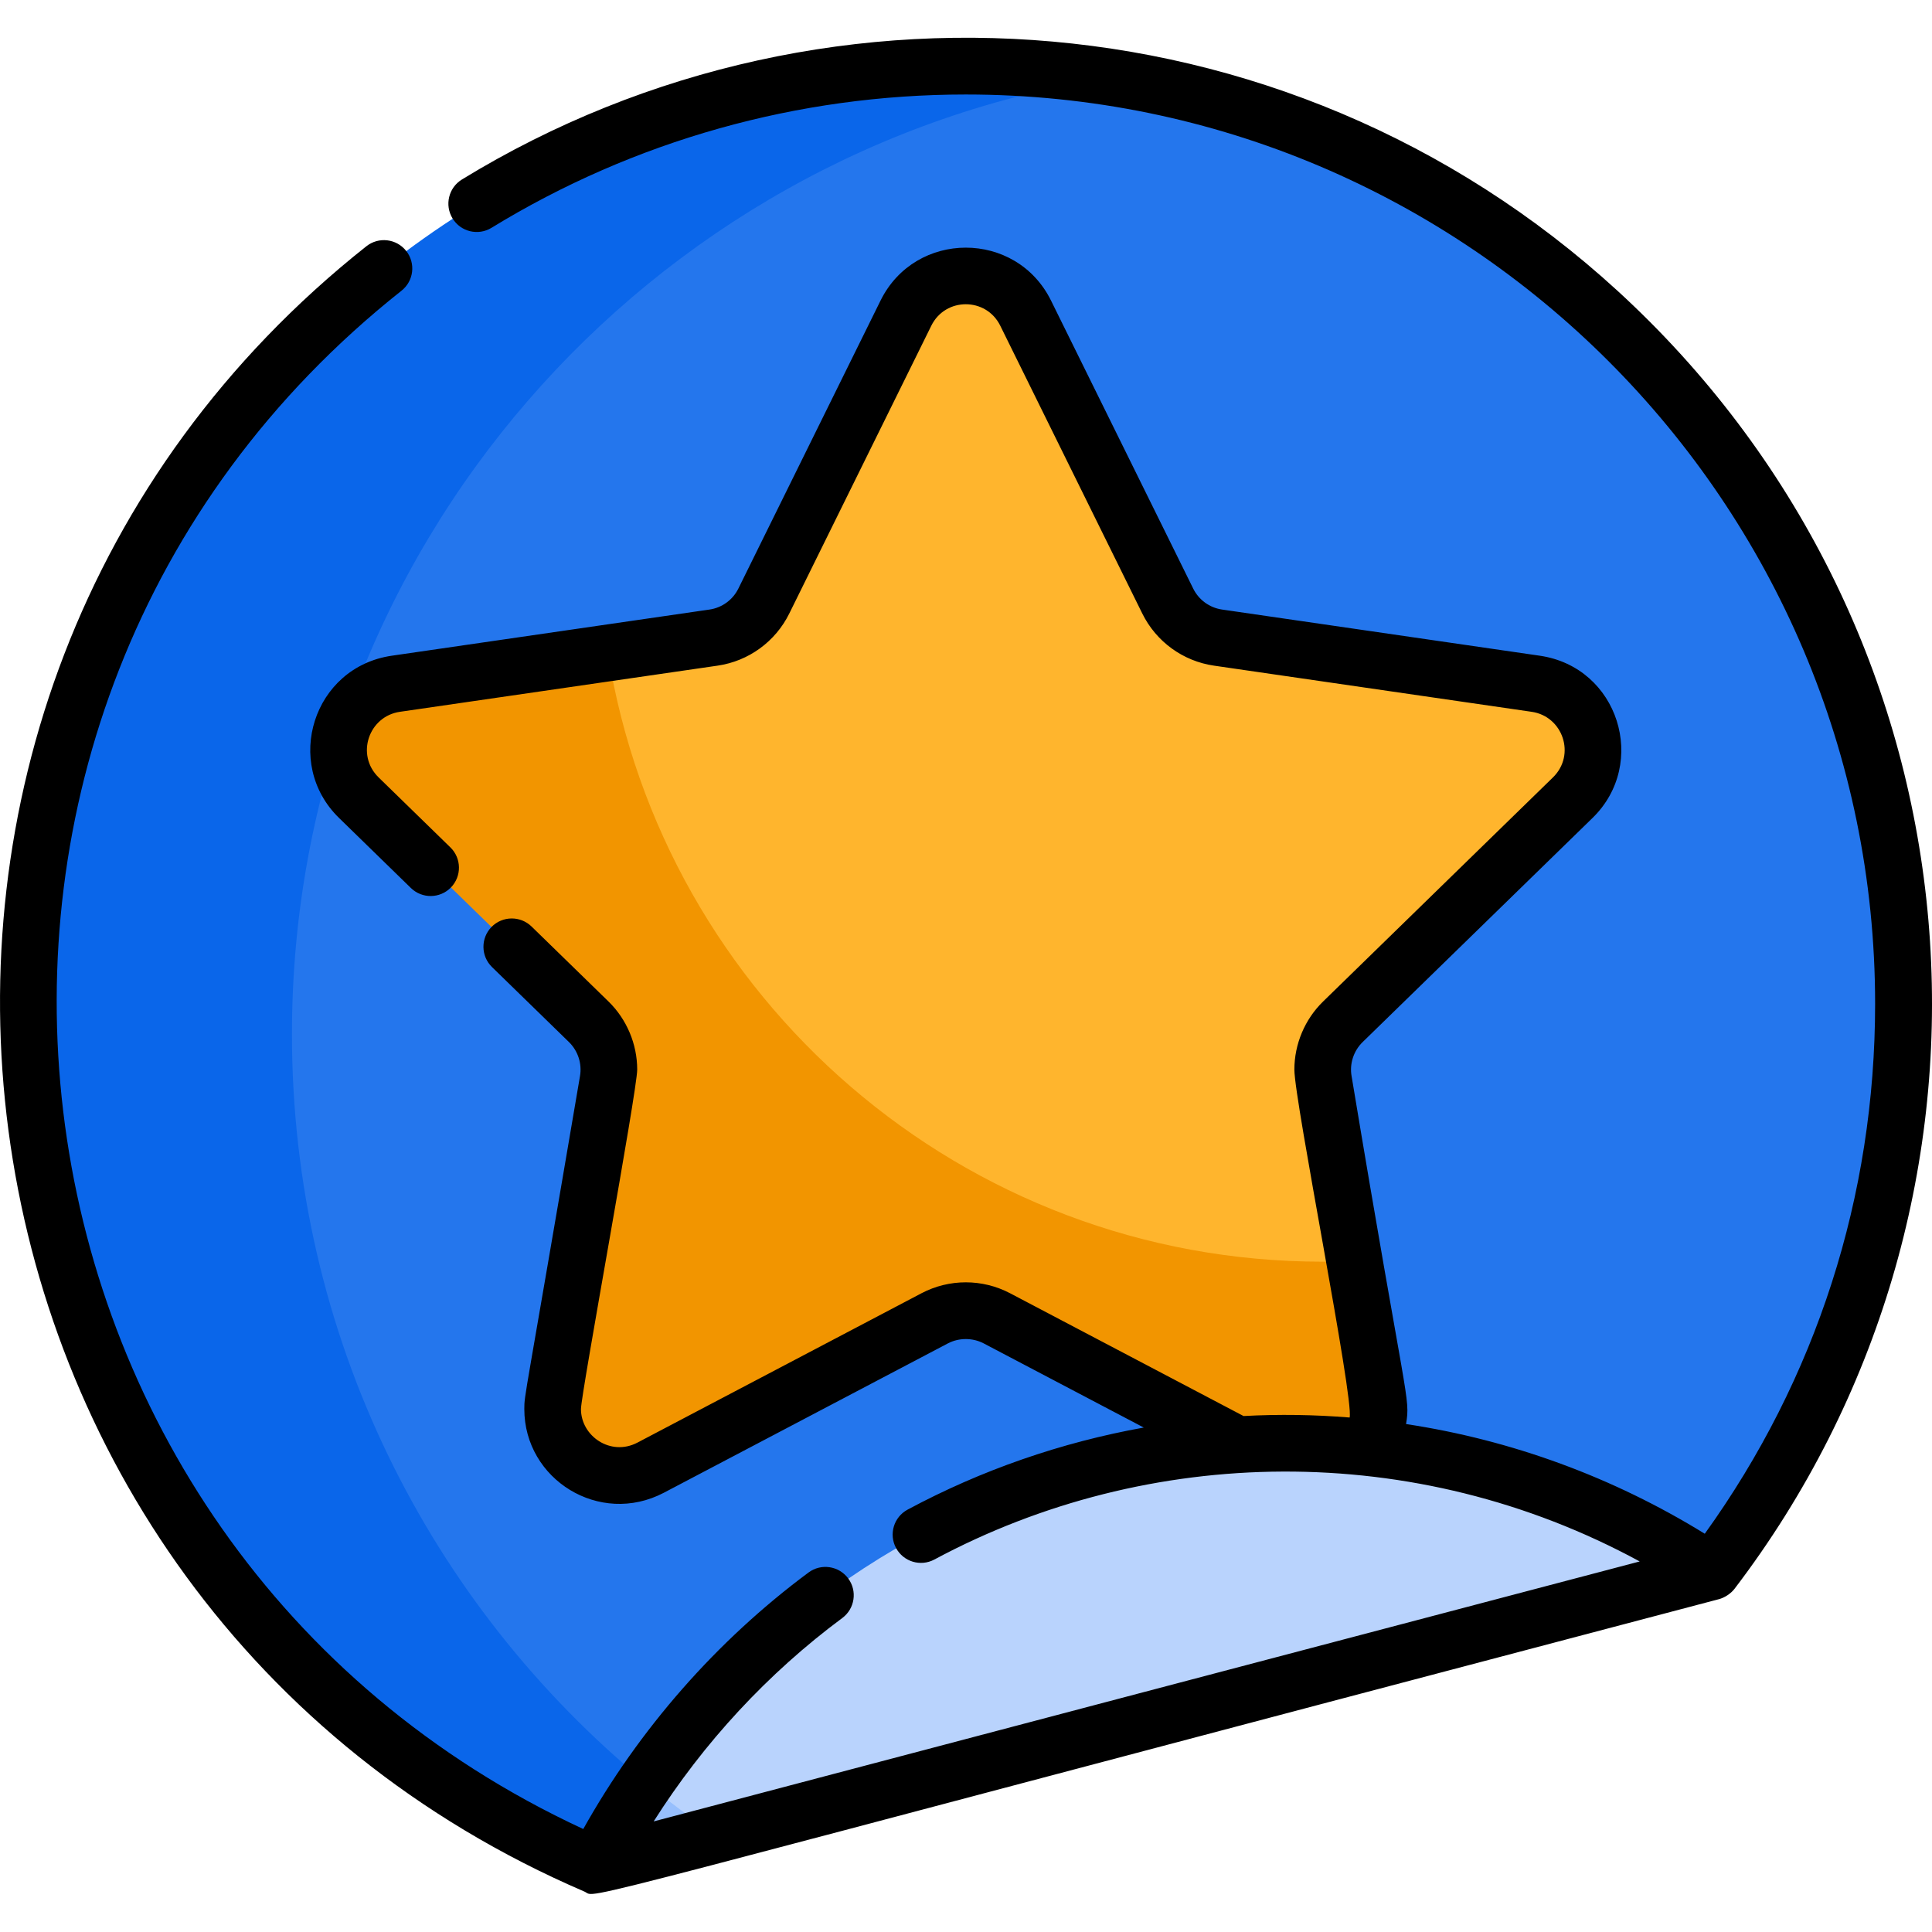 <svg height="512pt" viewBox="0 -10 512 512" width="512pt" xmlns="http://www.w3.org/2000/svg"><path d="m504.43 256.023c0 87.559-44.953 141.742-49.938 149.332-.281.418-.613.762-.992 1.012-.332.23-.68.391-1.07.488-313.961 82.664-291.68 77.199-294.387 77.199-.539.008-1.051-.031-1.652-.301-94.062-41.16-157.719-138.898-147.949-250.172 12.441-141.887 142.98-245.266 285.969-223.086 118.969 18.48 210.02 121.383 210.02 245.527zm0 0" fill="#0a66ea"/><path d="m504.43 256.023c0 87.559-44.953 141.742-49.938 149.332-.281.418-.613.762-.992 1.012-.438.309-.801.41-1.07.488-57.449 15.125-256.016 67.449-262.945 69.301-6.355-4.336-12.504-8.949-18.43-13.824-57.207-47.059-93.684-118.398-93.684-198.258 0-128.27 94.105-234.559 217.039-253.578 118.969 18.48 210.02 121.383 210.02 245.527zm0 0" fill="#2476ed"/><path d="m355.871 260.777c-4.172 4.066-6.074 9.934-5.094 15.668l8.188 47.738 6.195 36.117c2.484 14.453-12.691 25.484-25.684 18.656l-75.297-39.59c-5.156-2.711-11.32-2.711-16.477 0l-75.297 39.59c-12.992 6.828-28.168-4.203-25.684-18.656l14.383-83.855c.98-5.734-.922-11.602-5.094-15.668l-60.922-59.379c-10.5-10.238-4.703-28.086 9.809-30.191l56.199-8.168 27.996-4.062c5.766-.84 10.742-4.465 13.324-9.691l37.648-76.285c6.496-13.152 25.254-13.152 31.75 0l37.648 76.285c2.582 5.227 7.559 8.852 13.324 9.691l84.195 12.23c14.512 2.105 20.309 19.953 9.809 30.191zm0 0" fill="#f29500"/><path d="m355.871 260.777c-4.172 4.066-6.074 9.934-5.094 15.668l8.188 47.738c-2.793.121-5.594.18-8.41.18-95.574 0-174.832-69.879-189.457-161.324l27.996-4.062c5.766-.84 10.742-4.465 13.324-9.691l37.648-76.285c6.496-13.152 25.254-13.152 31.75 0l37.648 76.285c2.582 5.227 7.559 8.852 13.324 9.691l84.195 12.23c14.512 2.105 20.309 19.953 9.809 30.191zm0 0" fill="#ffb52d"/><path d="m453.5 406.367c-.438.309-.801.41-1.07.488-313.961 82.664-291.797 77.199-294.387 77.199 3.902-7.527 8.25-14.777 13.012-21.723 63.746-93.125 188.543-117.508 282.445-55.965zm0 0" fill="#b9d3fd"/><path d="m189.484 476.156c-33.18 8.695-29.602 7.898-31.441 7.898 3.395-6.547 7.117-12.875 11.16-18.98.633-.949 1.254-1.871 1.852-2.742 5.926 4.875 12.074 9.488 18.43 13.824zm0 0" fill="#97bffd"/><path d="m436.961 75.008c-85.984-85.984-216.566-97.453-314.547-37.441-3.535 2.168-4.648 6.789-2.48 10.324 2.164 3.539 6.789 4.648 10.324 2.48 37.734-23.113 81.195-35.328 125.684-35.328 132.879 0 240.984 108.105 240.984 240.98 0 50.965-15.59 99.367-45.141 140.434-24.301-14.98-51.148-24.828-79.168-29.07 1.188-7.277.141-4.434-14.434-92.211-.574-3.234.516-6.664 2.934-9.02l60.91-59.379c14.848-14.457 6.906-39.969-13.961-43.004l-84.195-12.234c-3.324-.48-6.188-2.562-7.668-5.574l-37.66-76.285c-9.238-18.738-35.973-18.727-45.203 0l-37.66 76.285c-1.48 3.012-4.344 5.094-7.668 5.574l-84.191 12.234c-20.855 3.035-28.82 28.539-13.965 43.004l19.027 18.547c2.965 2.895 7.719 2.832 10.613-.129 2.891-2.973 2.832-7.73-.133-10.621l-19.027-18.551c-6.125-5.977-2.637-16.188 5.645-17.387l84.184-12.23c8.219-1.191 15.316-6.359 18.992-13.797l37.645-76.285c3.734-7.594 14.547-7.594 18.281 0l37.645 76.285c3.676 7.438 10.773 12.605 18.992 13.797l84.184 12.23c8.266 1.195 11.777 11.402 5.645 17.387l-60.91 59.383c-4.844 4.715-7.617 11.289-7.617 18.047 0 8.324 15.824 87.273 14.645 92.203-9.27-.754-18.734-.902-28.109-.391l-61.883-32.543c-7.336-3.852-16.113-3.859-23.461 0l-75.297 39.59c-7.094 3.707-14.957-1.727-14.957-8.898 0-3.949 14.906-84.363 14.906-89.961 0-6.758-2.773-13.332-7.605-18.047l-20.391-19.871c-2.973-2.895-7.73-2.832-10.621.129-2.895 2.973-2.832 7.727.141 10.621l20.391 19.871c2.375 2.324 3.5 5.723 2.922 9.027-14.805 87.062-14.754 84.238-14.754 88.23 0 18.656 19.93 31.094 36.957 22.191l75.293-39.59c2.926-1.531 6.566-1.531 9.492 0l42.422 22.301c-21.852 3.926-43.043 11.254-62.594 21.754-3.652 1.961-5.023 6.508-3.062 10.16 1.961 3.652 6.508 5.023 10.16 3.062 56.734-30.441 127.332-31.887 186.926.508-66.543 17.527-196.629 51.797-261.309 68.891 13.191-20.832 30.238-39.25 49.988-53.902 3.324-2.473 4.023-7.18 1.551-10.5-2.473-3.336-7.176-4.027-10.5-1.562-24.348 18.07-44.871 41.473-59.699 67.984-162.23-75.238-189.215-295.918-48.164-407.676 3.254-2.574 3.801-7.297 1.227-10.547-2.578-3.254-7.301-3.801-10.547-1.223-151.703 120.195-120.484 359.375 57.809 436.035 3.984 1.727-14.551 5.52 300.555-77.48 1.629-.398 3.301-1.578 4.191-2.738 77.031-100.992 68.73-244.664-22.68-336.074zm0 0"/></svg>